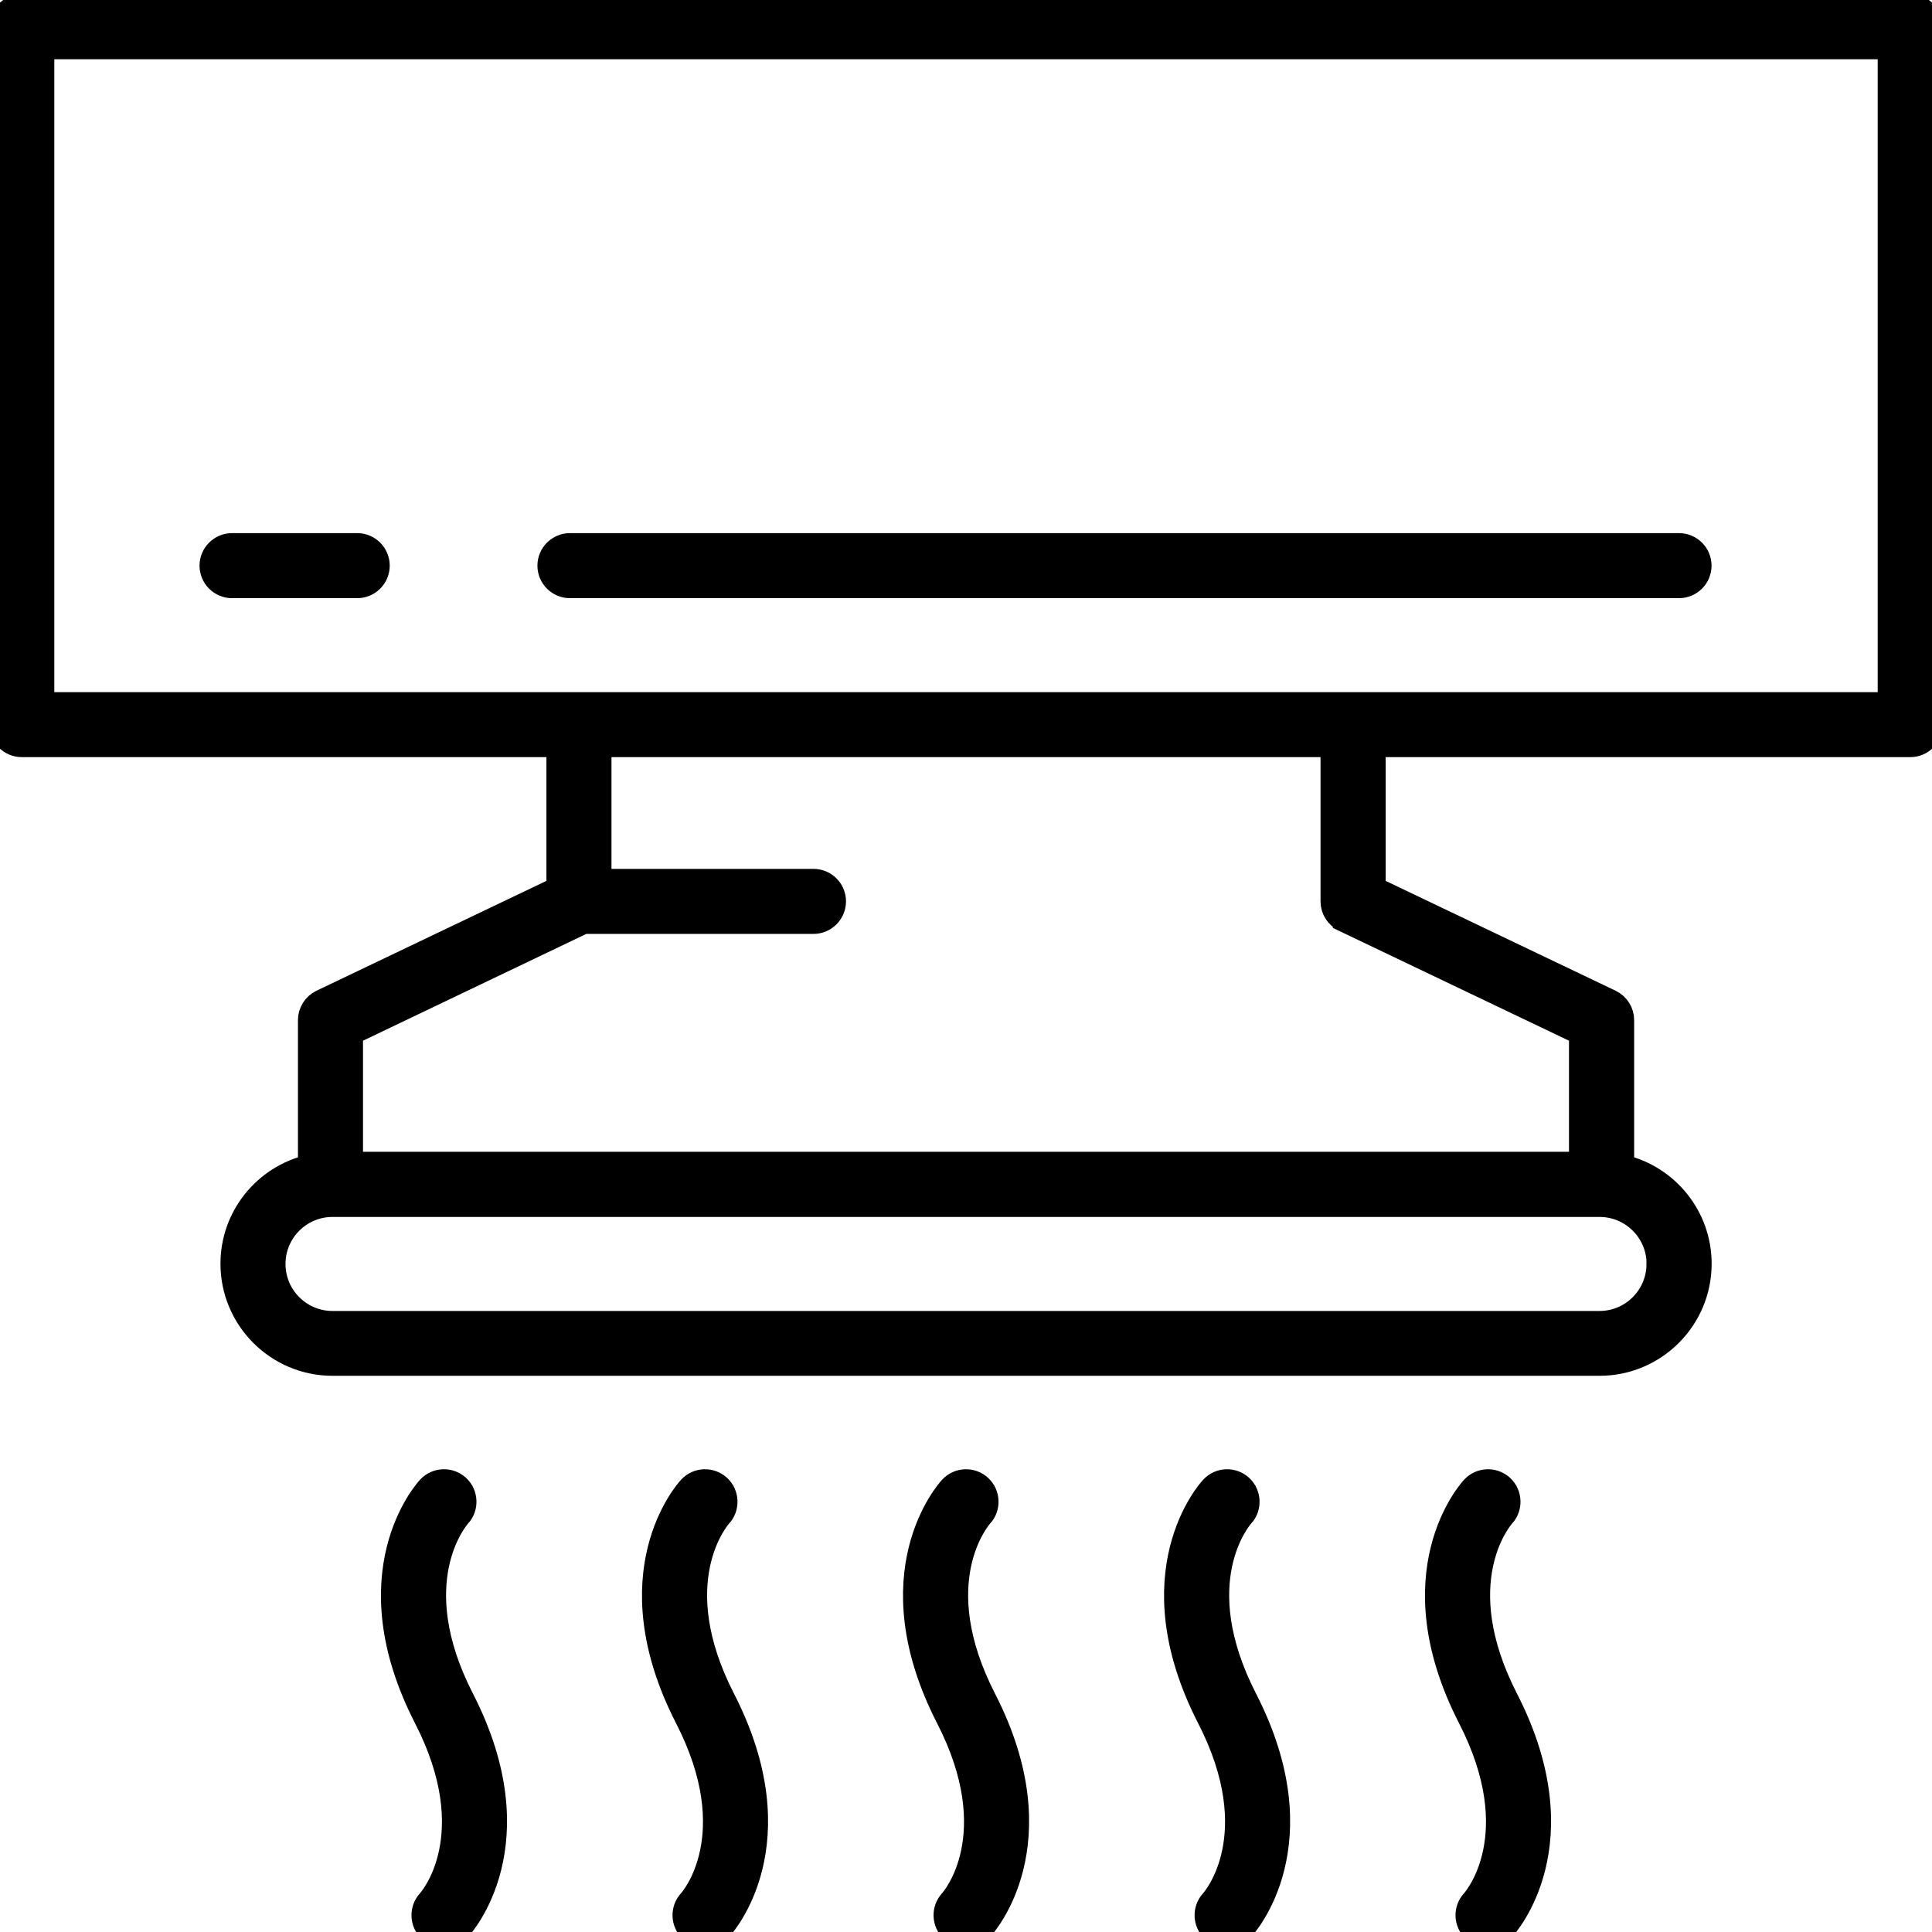 <?xml version="1.0" encoding="UTF-8"?>
<svg id="Home_Improvement_Tools" data-name="Home Improvement &amp;amp; Tools" xmlns="http://www.w3.org/2000/svg" viewBox="0 0 180 180">
  <defs>
    <style>
      .cls-1 {
        stroke: #000;
        stroke-miterlimit: 10;
        stroke-width: 2px;
      }
    </style>
  </defs>
  <path class="cls-1" d="M177.97.46H2.03C.91.46,0,1.37,0,2.49v65.02c0,1.12.91,2.03,2.03,2.03h49.88v13.16l-22,10.51c-.7.34-1.15,1.05-1.15,1.83v13.54c-4.14,1-7.22,4.72-7.22,9.16,0,5.2,4.23,9.44,9.44,9.44h118.05c5.2,0,9.44-4.23,9.44-9.44,0-4.44-3.08-8.16-7.22-9.16v-13.54c0-.78-.45-1.49-1.15-1.83l-22-10.51v-13.16h49.88c1.12,0,2.03-.91,2.03-2.03V2.49c0-1.12-.91-2.03-2.03-2.03ZM154.4,117.76c0,2.97-2.41,5.38-5.38,5.38H30.98c-2.97,0-5.38-2.41-5.38-5.38s2.41-5.38,5.38-5.38h118.05c2.96,0,5.38,2.41,5.38,5.38ZM125.18,85.82l22,10.51v11.98H32.82v-11.98l21.58-10.32h21.39c1.12,0,2.03-.91,2.03-2.03s-.91-2.03-2.03-2.03h-19.82v-12.41h68.06v14.44c0,.78.45,1.49,1.15,1.83ZM175.94,65.49H4.06V4.52h171.88v60.96Z"/>
  <path class="cls-1" d="M42.86,141.29c.75-.82.7-2.1-.11-2.86-.82-.76-2.1-.72-2.87.1-.3.32-7.26,8.04-.32,21.57,5.58,10.88.53,16.72.32,16.95-.76.82-.72,2.1.1,2.87.39.36.89.54,1.38.54.54,0,1.09-.22,1.49-.65.3-.32,7.26-8.04.32-21.57-5.56-10.85-.55-16.68-.31-16.96Z"/>
  <path class="cls-1" d="M67.18,141.29c.75-.82.7-2.1-.11-2.86-.82-.76-2.1-.72-2.87.1-.3.32-7.26,8.04-.32,21.57,5.58,10.88.53,16.72.32,16.95-.76.82-.72,2.1.1,2.87.39.36.89.54,1.38.54.54,0,1.09-.22,1.49-.65.3-.32,7.26-8.04.32-21.57-5.56-10.85-.55-16.68-.31-16.96Z"/>
  <path class="cls-1" d="M91.5,141.29c.75-.82.7-2.1-.11-2.86-.82-.76-2.1-.72-2.87.1-.3.32-7.26,8.04-.32,21.57,5.58,10.88.53,16.72.32,16.95-.76.82-.72,2.1.1,2.87.39.36.89.54,1.38.54.54,0,1.09-.22,1.49-.65.3-.32,7.26-8.04.32-21.57-5.56-10.85-.55-16.68-.31-16.96Z"/>
  <path class="cls-1" d="M115.82,141.29c.75-.82.7-2.1-.11-2.86-.82-.76-2.1-.72-2.87.1-.3.32-7.26,8.04-.32,21.57,5.58,10.88.53,16.72.32,16.95-.76.82-.72,2.1.1,2.87.39.36.89.54,1.38.54.54,0,1.09-.22,1.49-.65.3-.32,7.26-8.04.32-21.57-5.56-10.85-.55-16.68-.31-16.96Z"/>
  <path class="cls-1" d="M140.13,141.29c.75-.82.7-2.1-.11-2.86-.82-.76-2.1-.72-2.87.1-.3.32-7.26,8.04-.32,21.57,5.58,10.88.53,16.72.32,16.95-.76.82-.72,2.1.1,2.87.39.36.89.54,1.38.54.54,0,1.09-.22,1.49-.65.3-.32,7.26-8.04.32-21.57-5.56-10.85-.55-16.68-.31-16.96Z"/>
  <path class="cls-1" d="M21.62,54.73h11.66c1.12,0,2.03-.91,2.03-2.03s-.91-2.03-2.03-2.03h-11.66c-1.12,0-2.03.91-2.03,2.03s.91,2.03,2.03,2.03Z"/>
  <path class="cls-1" d="M53.1,54.73h103.33c1.12,0,2.03-.91,2.03-2.03s-.91-2.03-2.03-2.03H53.1c-1.12,0-2.03.91-2.03,2.03s.91,2.03,2.03,2.03Z"/>
</svg>